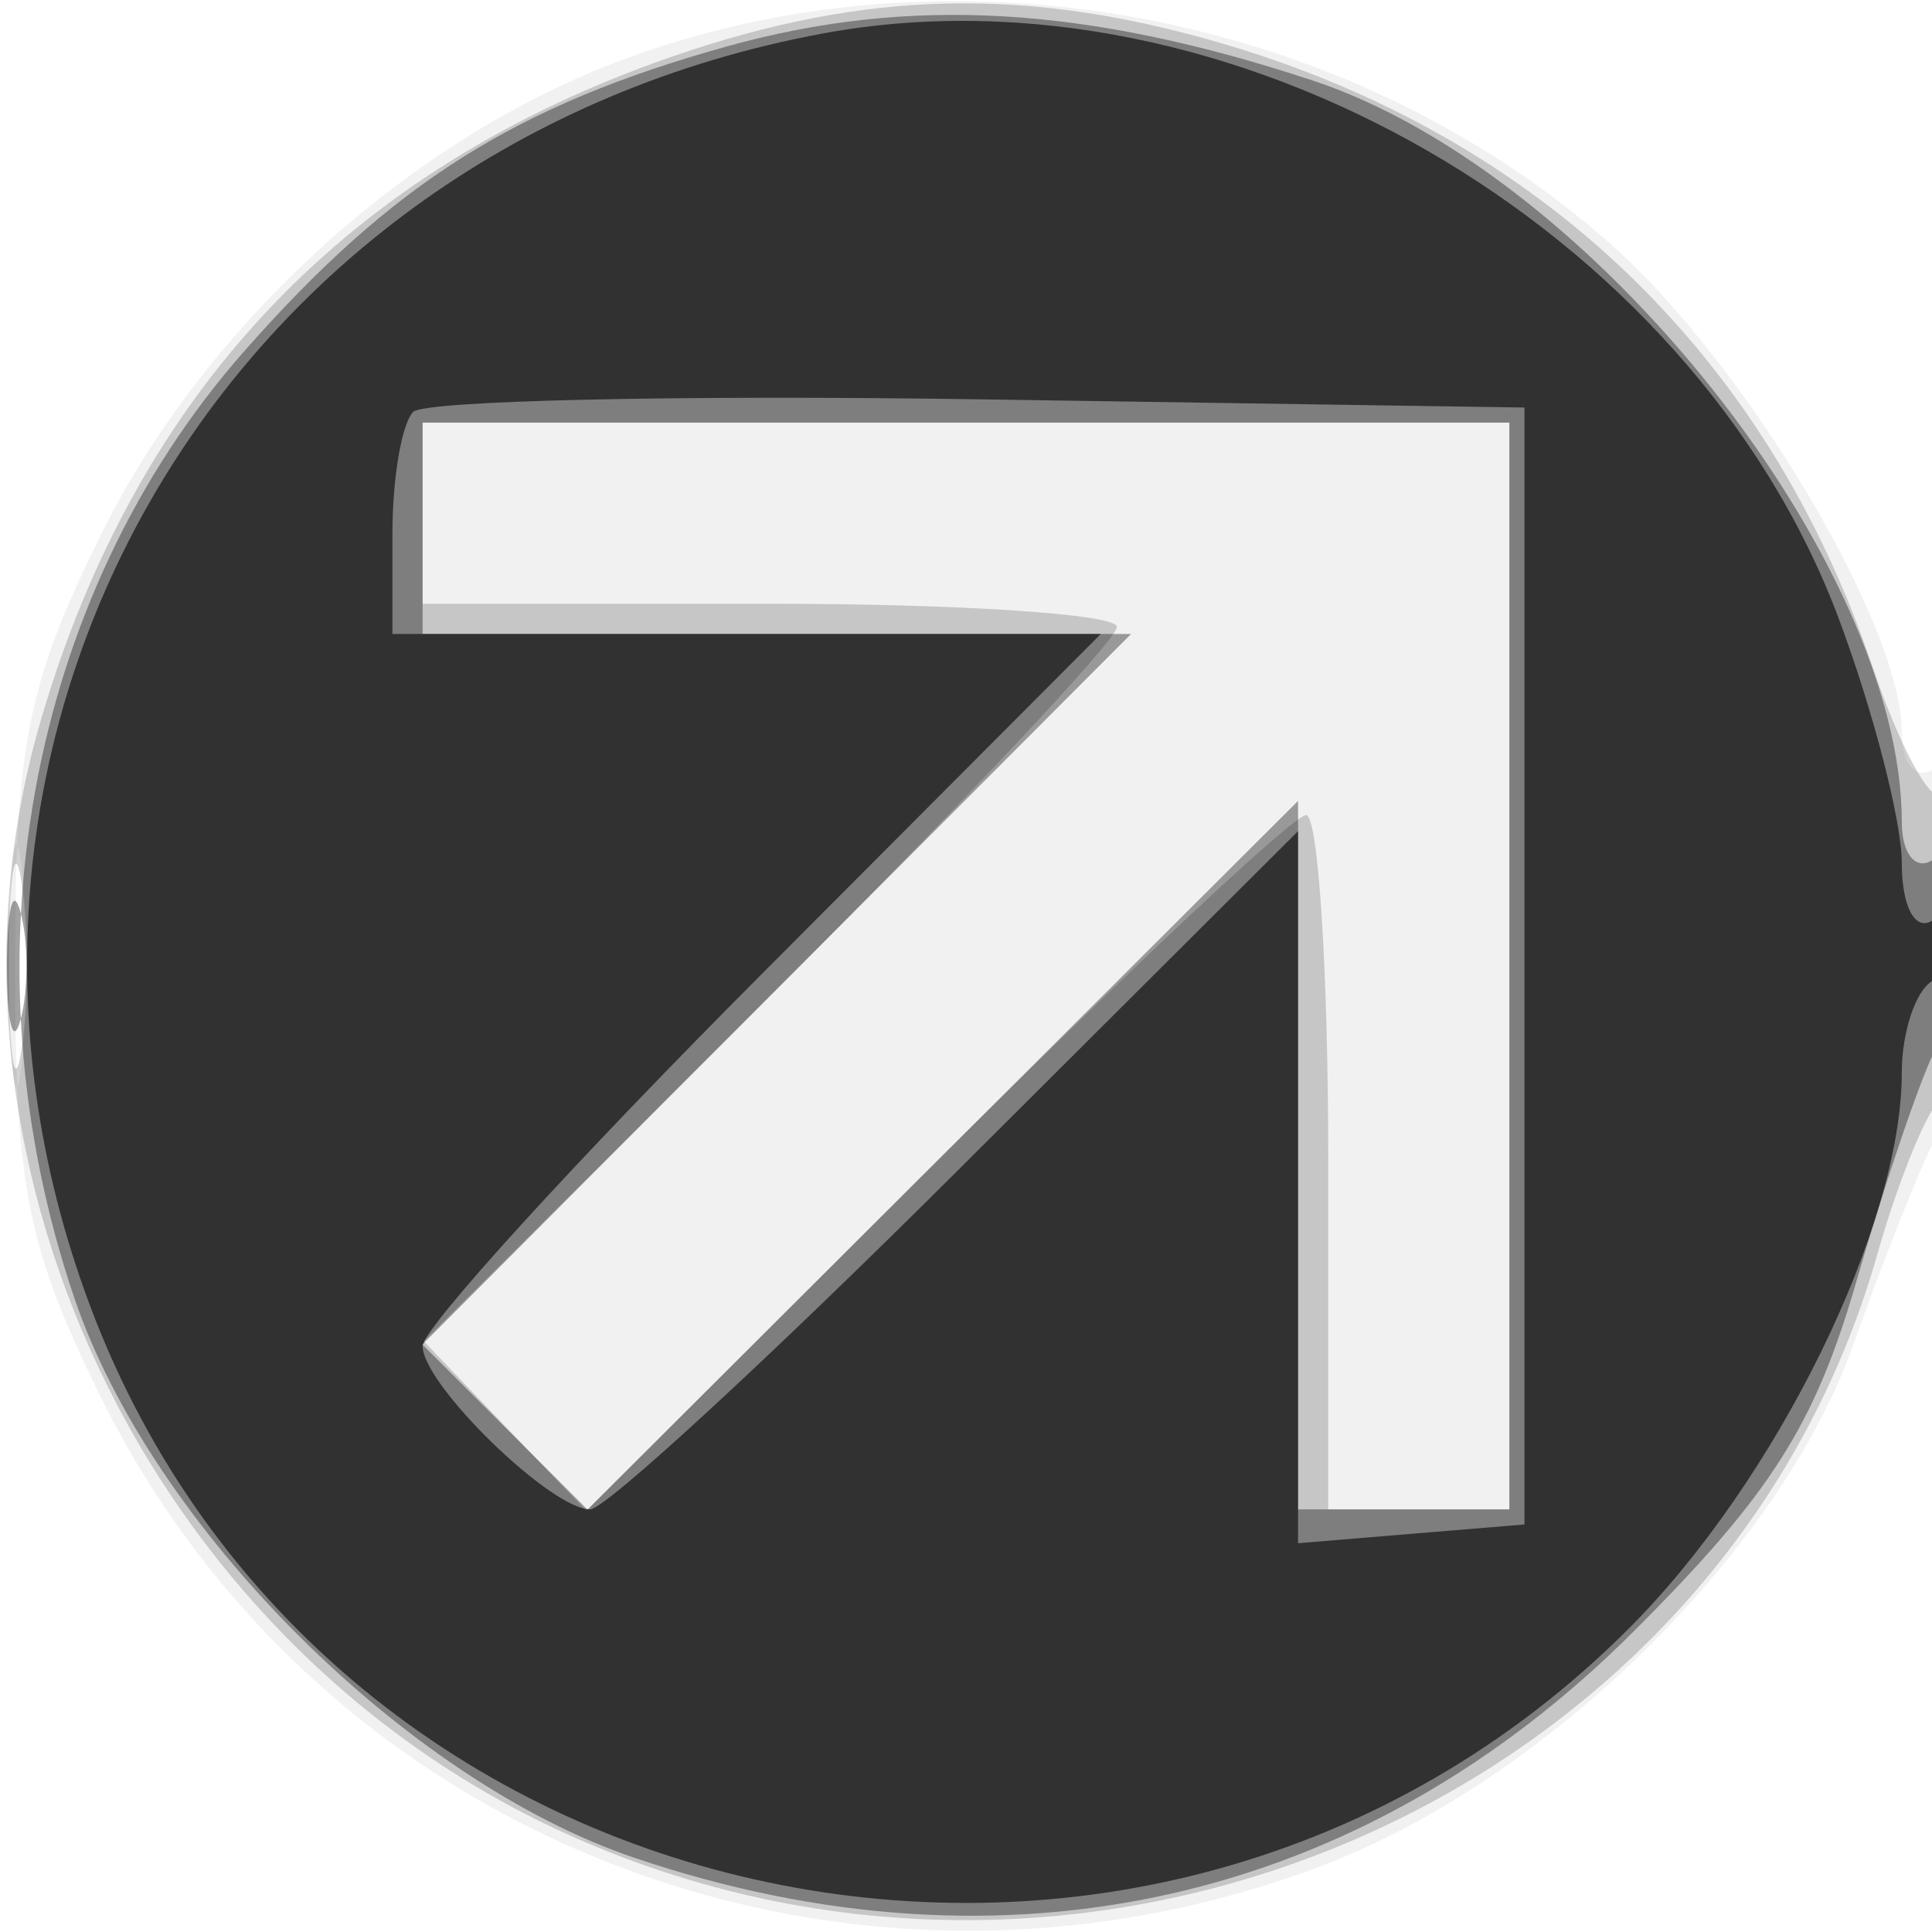 <svg xmlns="http://www.w3.org/2000/svg" width="64" height="64" version="1.1" fill="#000000"><path fill-opacity=".055" d="M 20.357 2.082 C 13.328 4.785, 6.686 10.902, 3.306 17.786 C 0.900 22.686, 0.500 24.710, 0.500 32 C 0.500 39.290, 0.900 41.314, 3.306 46.214 C 10.552 60.970, 27.984 67.719, 43.681 61.846 C 51.178 59.041, 58.966 51.418, 61.415 44.489 C 62.384 41.745, 63.587 38.719, 64.089 37.764 C 65.352 35.357, 65.275 24.712, 64 25.500 C 63.450 25.840, 63 25.280, 63 24.255 C 63 20.693, 57.804 11.998, 53.313 8.044 C 44.491 0.279, 31.267 -2.113, 20.357 2.082 M 0.320 32 C 0.320 35.575, 0.502 37.038, 0.723 35.250 C 0.945 33.462, 0.945 30.538, 0.723 28.750 C 0.502 26.962, 0.320 28.425, 0.320 32" stroke="none" fill="#000000" fill-rule="evenodd"/><path fill-opacity=".182" d="M 22.300 1.862 C 11.528 5.584, 4.524 12.949, 1.339 23.905 C -2.808 38.171, 4.814 54.363, 18.661 60.702 C 36.140 68.704, 57.103 59.480, 62.189 41.548 C 62.821 39.321, 63.711 37.072, 64.169 36.550 C 65.143 35.437, 65.315 25.352, 64.343 26.324 C 63.982 26.685, 62.933 24.757, 62.014 22.040 C 58.538 11.772, 51.049 4.577, 40.614 1.478 C 34.095 -0.458, 28.686 -0.344, 22.300 1.862 M 14 17 L 14 20 25.500 20 C 31.825 20, 37 20.345, 37 20.766 C 37 21.188, 31.833 26.684, 25.519 32.981 L 14.038 44.430 16.729 47.239 L 19.421 50.049 30.976 38.524 C 37.331 32.186, 42.861 27, 43.265 27 C 43.669 27, 44 32.175, 44 38.500 L 44 50 47 50 L 50 50 50 32 L 50 14 32 14 L 14 14 14 17 M 0.300 32 C 0.300 35.025, 0.487 36.263, 0.716 34.750 C 0.945 33.237, 0.945 30.762, 0.716 29.250 C 0.487 27.738, 0.300 28.975, 0.300 32" stroke="none" fill="#000000" fill-rule="evenodd"/><path fill-opacity=".366" d="M 24.081 1.537 C 17.074 3.488, 12.992 6.066, 8.083 11.643 C 0.873 19.834, -1.294 31.912, 2.460 42.990 C 5.028 50.569, 13.431 58.972, 21.010 61.540 C 33.323 65.712, 45.123 63.037, 54.129 54.031 C 58.666 49.494, 60.116 47.214, 61.497 42.441 C 62.443 39.174, 63.618 35.719, 64.109 34.764 C 65.327 32.390, 65.246 27.730, 64 28.500 C 63.450 28.840, 63 28.272, 63 27.237 C 63 18.644, 52.746 5.731, 43.490 2.669 C 36.004 0.193, 30.141 -0.149, 24.081 1.537 M 14 17.500 L 14 21 25.734 21 L 37.469 21 25.731 32.769 L 13.992 44.538 16.727 47.273 L 19.462 50.008 31.231 38.269 L 43 26.531 43 38.266 L 43 50 46.500 50 L 50 50 50 32 L 50 14 32 14 L 14 14 14 17.500 M 0.232 32 C 0.232 33.925, 0.438 34.712, 0.689 33.750 C 0.941 32.788, 0.941 31.212, 0.689 30.250 C 0.438 29.288, 0.232 30.075, 0.232 32" stroke="none" fill="#000000" fill-rule="evenodd"/><path fill-opacity=".608" d="M 27.270 1.107 C 7.312 4.795, -4.053 24.544, 2.996 43.289 C 10.816 64.084, 38.109 69.796, 53.952 53.952 C 58.855 49.050, 63 40.606, 63 35.522 C 63 34.200, 63.450 32.840, 64 32.500 C 64.550 32.160, 65 31.432, 65 30.882 C 65 30.332, 64.550 30.160, 64 30.500 C 63.434 30.850, 63 30.023, 63 28.597 C 63 27.210, 62.061 23.566, 60.914 20.499 C 56.048 7.494, 40.671 -1.369, 27.270 1.107 M 13.688 13.645 C 13.310 14.024, 13 15.833, 13 17.667 L 13 21 24.734 21 L 36.467 21 25.234 32.266 C 19.055 38.462, 14 44.008, 14 44.591 C 14 45.862, 18.245 50, 19.549 50 C 20.055 50, 25.538 44.945, 31.734 38.766 L 43 27.533 43 39.327 L 43 51.121 46.750 50.810 L 50.500 50.500 50.500 32 L 50.500 13.500 32.438 13.228 C 22.505 13.079, 14.067 13.266, 13.688 13.645" stroke="none" fill="#000000" fill-rule="evenodd"/></svg>